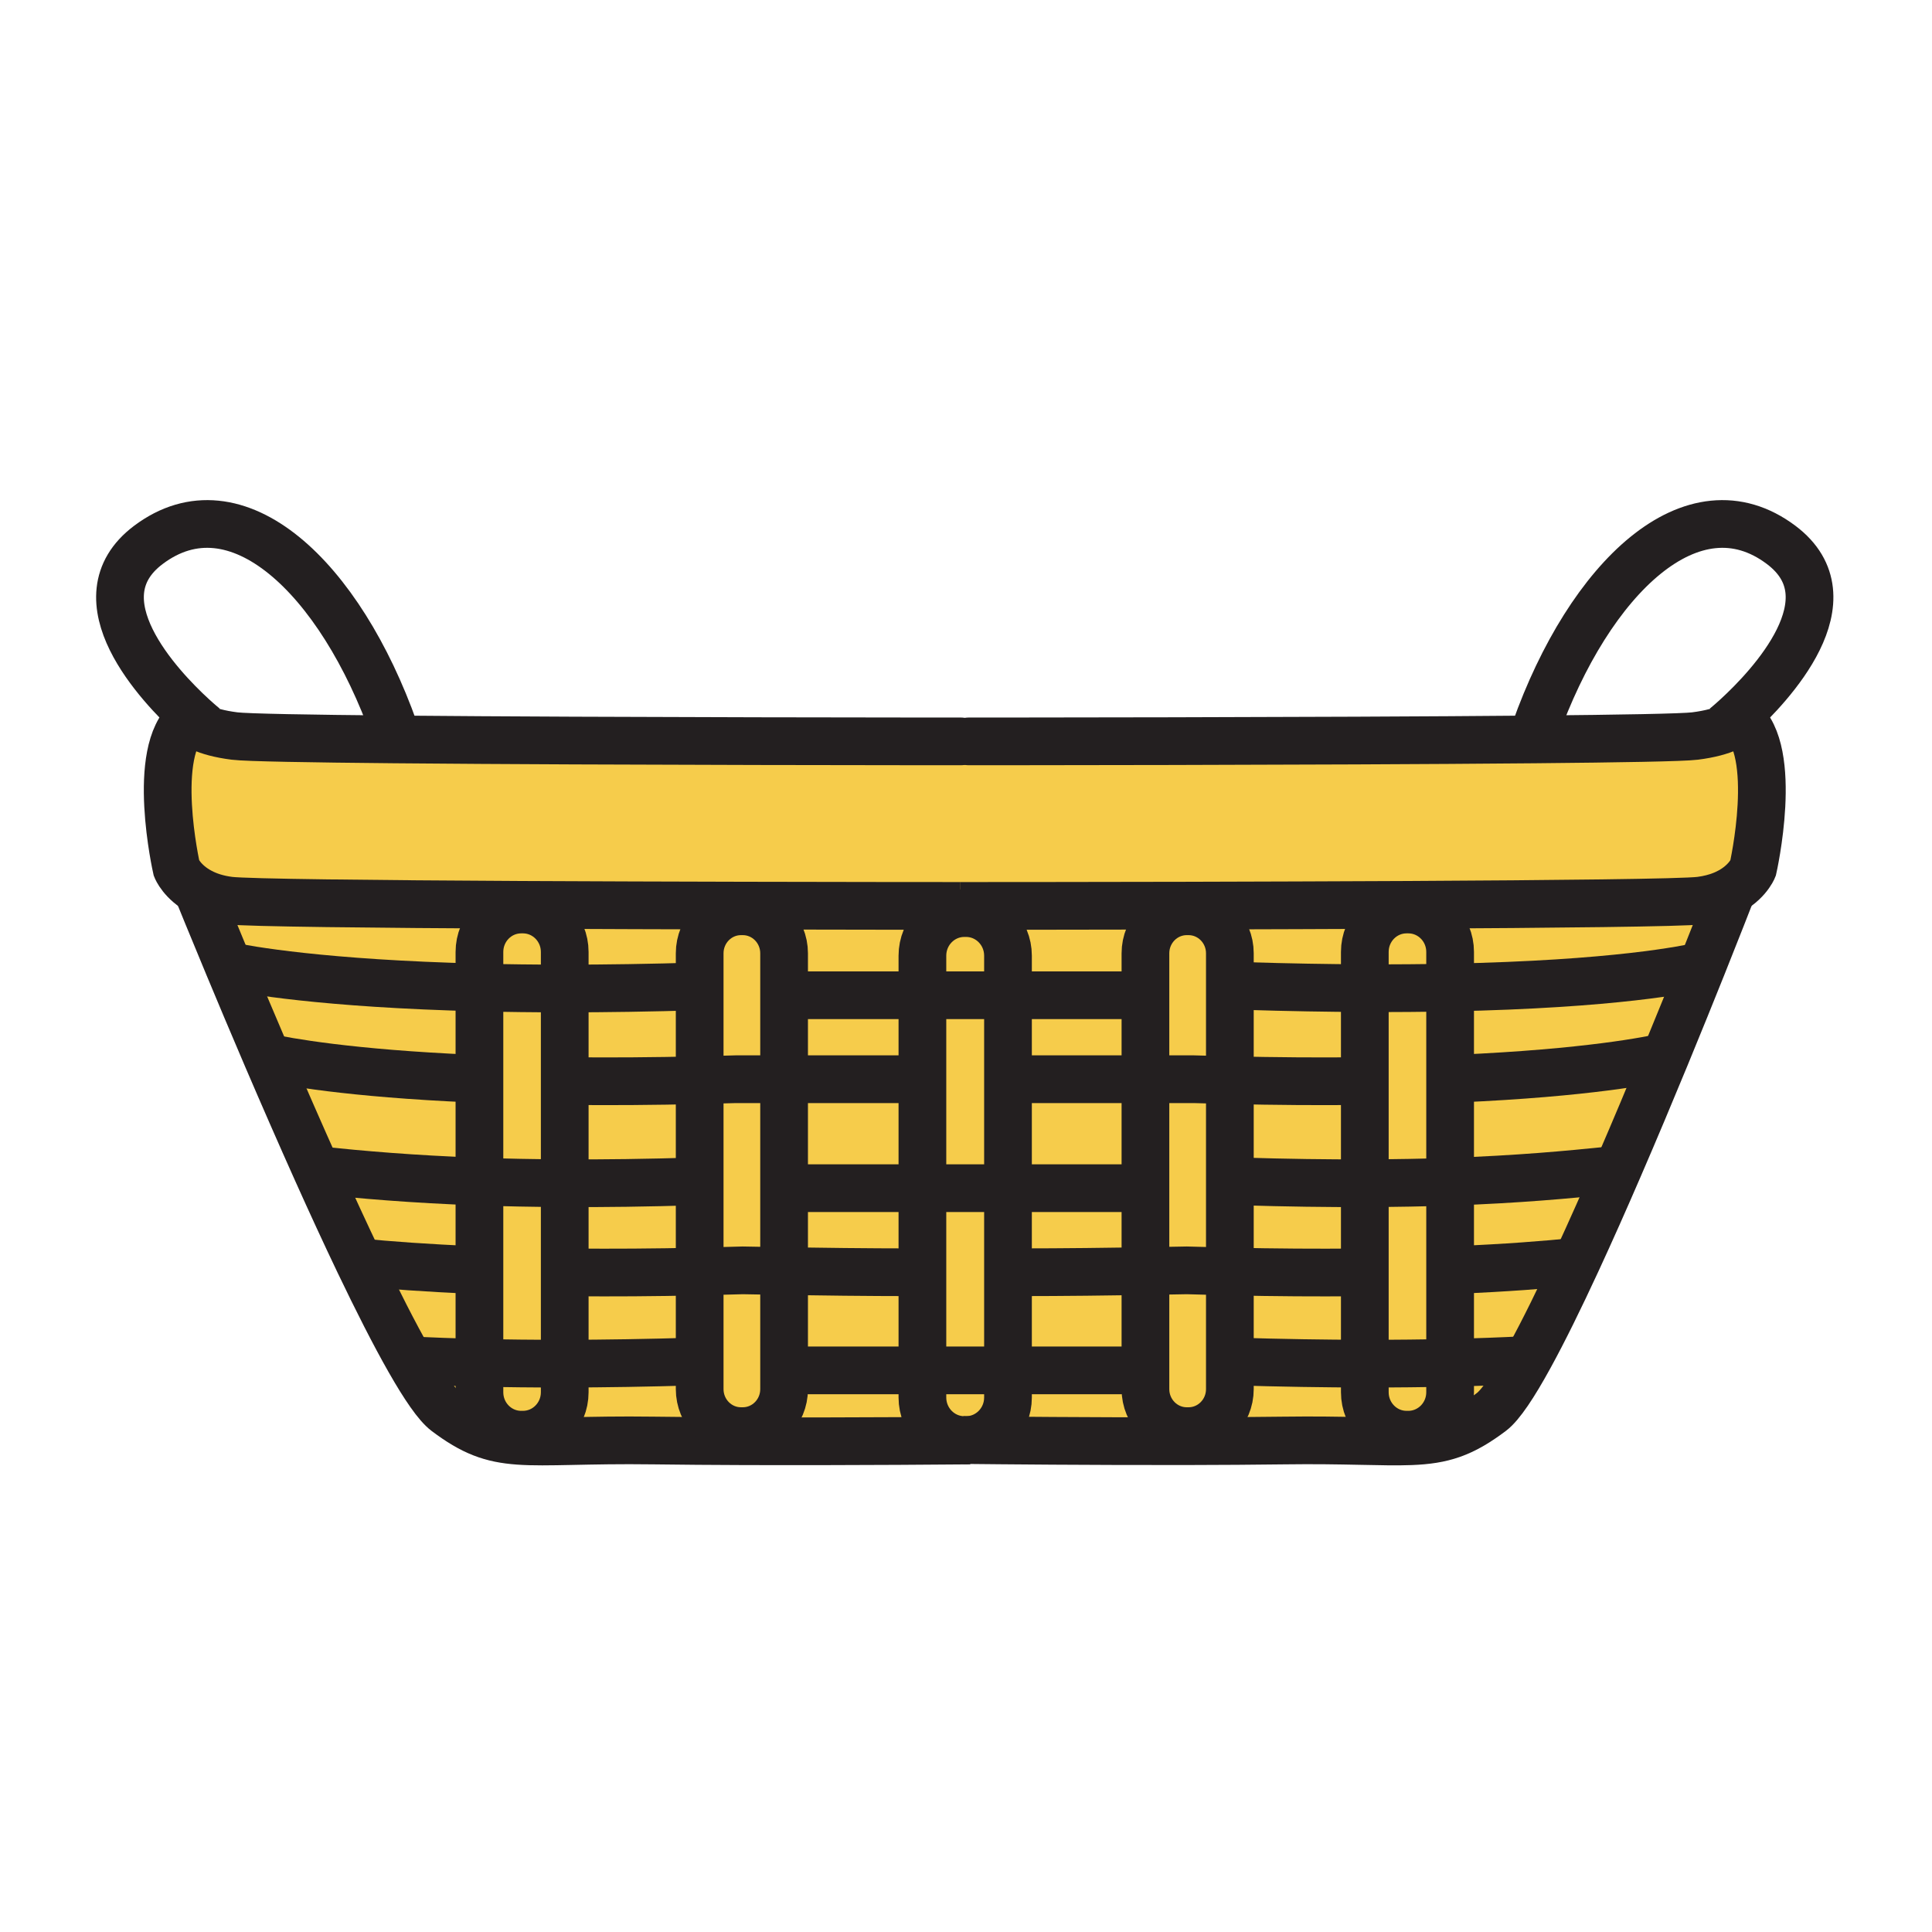 <svg enable-background="new 0 0 850.394 850.394" height="850.394" viewBox="0 0 850.394 850.394" width="850.394" xmlns="http://www.w3.org/2000/svg"><g fill="#f6cc4b"><path d="m406.01 560v-37.01h37.67v37.01 43.19h-2.97-32.11-2.59z"/><path d="m406.01 560v43.19h-58.95-1.93v-43.71c14.91.24 36.76.52 56.87.52z"/><path d="m307.97 559.66v-39.66-44.55c5.17-.12 10.46-.26 15.87-.42h21.29v84.45c-10.97-.171-18.19-.32-18.19-.32-6.5.2-12.82.37-18.97.5z"/><path d="m345.13 603.19v8.25c0 10.22-8.15 18.489-18.2 18.489h-.76c-10.05 0-18.2-8.27-18.2-18.489v-12.17-39.61c6.15-.13 12.47-.3 18.97-.5 0 0 7.22.149 18.19.32z"/><path d="m345.13 559.48v-84.45h59.21 1.67v47.96 37.01h-4.01c-20.11 0-41.96-.28-56.87-.52z"/><path d="m504.18 559.49v43.7h-1.93-58.57v-43.19h4.32c19.98 0 41.47-.28 56.18-.51z"/><path d="m443.68 522.99v-47.96h1.29 59.21v84.46c-14.71.23-36.2.51-56.18.51h-4.32z"/><path d="m541.34 599.27v12.171c0 10.21-8.149 18.489-18.2 18.489h-.76c-10.05 0-18.2-8.279-18.2-18.489v-8.25-43.7c10.99-.181 18.2-.33 18.2-.33 6.49.2 12.82.37 18.96.5z"/><path d="m522.38 559.16s-7.21.149-18.2.33v-84.46h21.29c5.41.16 10.7.3 15.87.42v44.55 39.66c-6.14-.13-12.47-.3-18.96-.5z"/><path d="m708.22 515.19c-17.899 1.84-39.739 3.899-69.93 4.949v-45.38h3.27c57.61-2.5 85.141-8.149 91.45-9.609-6.37 15.439-13.359 32.119-20.51 48.64z"/><path d="m600.74 520.81v39.25h-4.04c-16.67.15-35.09.051-55.36-.399v-39.661h4.66c20.41.63 38.53.86 54.74.81z"/><path d="m638.29 474.76v45.38c-11.271.391-23.71.63-37.55.67v-44.94-40.91c13.59.05 26.08-.05 37.55-.29z"/><path d="m708.22 515.19 4.28-1.4c-6.16 14.26-12.44 28.4-18.52 41.53-13.61 1.39-31.181 2.76-53.181 3.67h-2.51v-38.85c30.191-1.05 52.031-3.11 69.931-4.95z"/><path d="m638.29 558.99v40.85c-11.521.26-24.021.4-37.55.391v-40.171-39.25c13.84-.04 26.279-.279 37.55-.67z"/><path d="m600.74 475.87v44.939c-16.21.051-34.33-.18-54.74-.81h-4.66v-44.55c20.55.47 39.22.58 56.101.42h3.299z"/><path d="m766.13 316.56c17.2 13.99 5.48 65.68 5.48 65.68s-2.95 7.49-13.551 11.73c-2.71 1.08-5.909 1.95-9.68 2.43-7.66.97-64.43 1.54-128.5 1.88-32.439.16-66.76.27-97.51.35-45.54.1-83.271.12-95.59.12-.57 0-1.09 0-1.55 0-1.77 0-2.7 0-2.7 0-12.32 0-50.06-.02-95.6-.13-30.76-.07-65.07-.18-97.5-.34-64.07-.34-120.84-.91-128.5-1.88-5.23-.66-9.35-2.07-12.57-3.76-8.25-4.3-10.65-10.4-10.65-10.4s-11.73-51.7 5.47-65.69c1.69 1.95 6.63 5.72 20.07 7.42 5.26.67 33.12 1.15 70.39 1.49 94.45.87 249.27.87 249.27.87h3.49s154.819 0 249.27-.87c37.271-.34 65.14-.82 70.39-1.49 13.431-1.7 18.361-5.45 20.071-7.41z"/><path d="m758.06 393.97 3.421.22c-.561 1.46-5.16 13.29-12.19 30.87-6.74 1.61-38.22 8.14-111 9.61v-15.67c0-10.32-8.25-18.67-18.4-18.67l-.01-2.05c64.07-.34 120.84-.91 128.5-1.88 3.769-.48 6.969-1.35 9.679-2.43z"/><path d="m749.29 425.06c-4.55 11.37-10.12 25.15-16.28 40.09-6.31 1.46-33.84 7.109-91.45 9.609h-3.27v-40.09c72.78-1.469 104.26-7.999 111-9.609z"/><path d="m693.98 555.32c-7.4 15.989-14.511 30.5-20.79 41.92l-2.15 1.42c-9.9.5-20.8.91-32.75 1.18v-40.85h2.51c22-.91 39.57-2.28 53.18-3.67z"/><path d="m671.04 598.66 2.15-1.42c-6.79 12.37-12.601 21.13-16.721 24.24-12.81 9.649-21.43 12.359-35.51 12.899l-.13-2.899c9.72-.511 17.46-8.671 17.46-18.66v-12.98c11.951-.27 22.851-.68 32.751-1.18z"/><path d="m638.29 599.84v12.98c0 9.989-7.74 18.149-17.46 18.66-.311.01-.62.02-.94.02h-.77c-10.15 0-18.38-8.37-18.38-18.68v-12.59c13.53.01 26.03-.13 37.55-.39z"/><path d="m638.29 419v15.67c-11.47.24-23.96.34-37.55.29v-15.96c0-10.32 8.229-18.67 18.38-18.67h.77c10.15 0 18.4 8.35 18.4 18.67z"/><path d="m620.83 631.48.13 2.899c-12.3.48-28.77-.689-55.83-.32-13.14.171-27.54.261-41.979.29l-.011-4.42c10.051 0 18.2-8.279 18.2-18.489v-12.17h1.93c20.931.641 40.051.931 57.471.961v12.59c0 10.31 8.229 18.68 18.38 18.68h.77c.319-.001.629-.011.939-.021z"/><path d="m600.74 434.96v40.91h-3.3c-16.881.16-35.551.05-56.101-.42v-55.84c0-10.23-8.149-18.5-18.2-18.5h-.76l-.01-2.48c30.75-.08 65.07-.19 97.51-.35l.01 2.05h-.77c-10.15 0-18.38 8.35-18.38 18.67v15.96z"/><path d="m600.74 560.06v40.171c-17.42-.03-36.54-.32-57.471-.961h-1.93v-39.61c20.271.45 38.69.55 55.36.399h4.041z"/><path d="m541.34 419.61v55.84c-5.17-.12-10.46-.26-15.87-.42h-21.29v-36.96-18.46c0-10.23 8.15-18.5 18.2-18.5h.76c10.05 0 18.2 8.27 18.2 18.5z"/><path d="m523.14 629.93.011 4.42c-42.33.08-84.891-.34-96.181-.46-1.21-.01-2.06-.02-2.51-.029h.77c10.18 0 18.45-8.391 18.45-18.74v-11.93h58.57 1.93v8.25c0 10.21 8.15 18.489 18.2 18.489z"/><path d="m522.37 398.63.01 2.48c-10.05 0-18.2 8.27-18.2 18.5v18.46h-4.25-56.25v-17.42c0-10.36-8.27-18.75-18.45-18.75v-3.15h1.55c12.32 0 50.05-.02 95.59-.12z"/><path d="m504.18 438.07v36.96h-59.21-1.29v-36.96h56.25z"/><path d="m443.68 603.19v11.93c0 10.35-8.27 18.74-18.45 18.74h-.77c-10.18 0-18.45-8.391-18.45-18.74v-11.93h2.59 32.11z"/><path d="m443.68 475.03v47.96h-37.67v-47.96-36.96h.27 36.76.64z"/><path d="m443.68 420.65v17.42h-.64-36.76-.27v-17.42c0-10.36 8.27-18.75 18.45-18.75h.77c10.18 0 18.45 8.39 18.45 18.75z"/><path d="m424.46 633.86c.45.01 1.3.02 2.51.029v.17s-50.32.48-100.05.311l.01-4.44c10.05 0 18.2-8.27 18.2-18.489v-8.25h1.93 58.95v11.93c0 10.349 8.27 18.739 18.45 18.739z"/><path d="m425.23 398.75v3.15h-.77c-10.18 0-18.45 8.39-18.45 18.75v17.42h-56.63-4.25v-18.46c0-10.22-8.15-18.5-18.2-18.5v-2.49c45.54.11 83.28.13 95.6.13z"/><path d="m406.01 438.07v36.96h-1.67-59.21v-36.96h4.25z"/><path d="m307.97 434.15v-14.54c0-10.22 8.15-18.5 18.2-18.5h.76c10.05 0 18.2 8.28 18.2 18.5v18.46 36.96h-21.29c-5.41.16-10.7.3-15.87.42z"/><path d="m326.93 398.62v2.49h-.76c-10.05 0-18.2 8.28-18.2 18.5v14.541c-21.71.659-41.47.949-59.4.949v-16.09c0-10.32-8.24-18.68-18.39-18.68h-.76l.01-2.05c32.43.16 66.74.27 97.5.34z"/><path d="m326.93 629.93-.01 4.44c-13.47-.05-26.9-.14-39.27-.311-29.75-.399-46.69 1.051-59.37.131l.19-2.71c.32.01.63.02.95.02h.76c10.15 0 18.39-8.36 18.39-18.68v-12.59c17.42-.03 36.55-.32 57.47-.961h1.93v12.171c0 10.22 8.15 18.489 18.2 18.489h.76z"/><path d="m307.97 559.66v39.609h-1.93c-20.92.641-40.05.931-57.47.961v-40.17h4.04c16.67.15 35.08.05 55.36-.4z"/><path d="m307.97 520v39.66c-20.28.45-38.69.55-55.36.399h-4.04v-39.25c17.04.08 36.07-.149 57.43-.81h1.97z"/><path d="m307.97 475.45v44.55h-1.97c-21.36.66-40.39.89-57.43.81v-44.94h3.3c16.88.16 35.54.05 56.1-.42z"/><path d="m307.97 434.15v41.3c-20.56.47-39.22.58-56.1.42h-3.3v-40.77c17.93 0 37.69-.29 59.4-.95z"/><path d="m248.57 600.23v12.59c0 10.319-8.24 18.68-18.39 18.68h-.76c-.32 0-.63-.01-.95-.02-9.72-.5-17.44-8.66-17.44-18.66v-12.98c11.52.27 24.02.41 37.54.39z"/><path d="m248.57 560.06v40.171c-13.52.02-26.02-.12-37.54-.391v-40.85-38.89c11.33.391 23.79.65 37.54.71z"/><path d="m248.57 475.87v44.939c-13.75-.06-26.21-.319-37.54-.71v-45.34-40.109c11.5.29 24 .449 37.54.449z"/><path d="m248.57 419.01v16.09c-13.54 0-26.04-.159-37.54-.449v-15.641c0-10.32 8.23-18.68 18.39-18.68h.76c10.15 0 18.39 8.36 18.39 18.68z"/><path d="m229.43 398.28-.01 2.05c-10.16 0-18.39 8.36-18.39 18.68v15.641c-69.2-1.7-102.44-7.811-110.46-9.51-7.85-18.84-12.8-31.1-12.8-31.1l.59-1.4c3.22 1.69 7.34 3.1 12.57 3.76 7.66.969 64.43 1.539 128.5 1.879z"/><path d="m228.47 631.48-.19 2.71c-12.06-.87-20.27-3.891-31.96-12.71-3.95-2.98-9.55-11.141-16.14-22.711 9.39.44 19.66.82 30.85 1.07v12.98c0 10.001 7.72 18.161 17.44 18.661z"/><path d="m211.03 558.99v40.85c-11.19-.25-21.46-.63-30.85-1.07-6.6-11.579-14.19-26.569-22.14-43.17 13.2 1.301 29.9 2.54 50.47 3.391h2.52z"/><path d="m211.03 520.1v38.891h-2.52c-20.57-.851-37.27-2.09-50.47-3.391-6.02-12.59-12.24-26.1-18.38-39.77l1.43-.64c17.6 1.81 39.81 3.84 69.94 4.91z"/><path d="m211.03 474.76v45.34c-30.13-1.069-52.34-3.1-69.94-4.909l-1.43.64c-7.67-17.09-15.22-34.4-22.08-50.39 8.25 1.8 35.83 6.97 90.17 9.319z"/><path d="m211.03 434.65v40.109h-3.28c-54.34-2.35-81.92-7.52-90.17-9.319-6.43-15.011-12.25-28.87-17.01-40.3 8.02 1.7 41.26 7.81 110.46 9.51z"/></g><path d="m251.87 475.87c16.88.16 35.54.05 56.1-.42 5.17-.12 10.46-.26 15.87-.42h21.29 59.21" fill="none" stroke="#231f20" stroke-width="21"/><path d="m114.86 464.8s.88.24 2.72.641c8.25 1.8 35.83 6.97 90.17 9.319" fill="none" stroke="#231f20" stroke-width="21"/><path d="m422.91 326.33s-154.82 0-249.27-.87c-37.27-.34-65.13-.82-70.39-1.49-13.44-1.7-18.38-5.47-20.07-7.42-.65-.74-.83-1.22-.83-1.22" fill="none" stroke="#231f20" stroke-linecap="round" stroke-linejoin="round" stroke-width="21"/><path d="m422.53 398.75c-12.32 0-50.06-.02-95.6-.13-30.76-.07-65.07-.18-97.5-.34-64.07-.34-120.84-.91-128.5-1.88-5.23-.66-9.35-2.07-12.57-3.76-8.25-4.3-10.65-10.4-10.65-10.4s-11.73-51.7 5.47-65.69c.5-.42 1.04-.8 1.6-1.14 1.14-.71 2.39-1.27 3.76-1.66" fill="none" stroke="#231f20" stroke-width="21"/><path d="m87.77 394.04s4.95 12.26 12.8 31.1c4.76 11.43 10.58 25.29 17.01 40.3 6.86 15.989 14.41 33.3 22.08 50.39 6.14 13.67 12.36 27.18 18.38 39.77 7.95 16.601 15.54 31.591 22.14 43.17 6.59 11.57 12.19 19.73 16.14 22.711 11.69 8.819 19.9 11.84 31.96 12.71 12.68.92 29.62-.53 59.37-.131 12.37.171 25.8.261 39.27.311 49.73.17 100.05-.311 100.05-.311" fill="none" stroke="#231f20" stroke-width="21"/><path d="m248.57 600.23v12.59c0 10.319-8.24 18.68-18.39 18.68h-.76c-.32 0-.63-.01-.95-.02-9.72-.5-17.44-8.66-17.44-18.66v-12.98-40.85-38.89-45.34-40.11-15.64c0-10.32 8.23-18.68 18.39-18.68h.76c10.15 0 18.39 8.36 18.39 18.68v16.09 40.771 44.939 39.25z" fill="none" stroke="#231f20" stroke-width="21"/><path d="m345.13 603.19v8.25c0 10.22-8.15 18.489-18.2 18.489h-.76c-10.05 0-18.2-8.27-18.2-18.489v-12.17-39.61-39.66-44.55-41.3-14.54c0-10.22 8.15-18.5 18.2-18.5h.76c10.05 0 18.2 8.28 18.2 18.5v18.46 36.96 84.45z" fill="none" stroke="#231f20" stroke-width="21"/><path d="m443.68 603.19v11.93c0 10.35-8.27 18.74-18.45 18.74h-.77c-10.18 0-18.45-8.391-18.45-18.74v-11.93-43.19-37.01-47.96-36.96-17.42c0-10.36 8.27-18.75 18.45-18.75h.77c10.18 0 18.45 8.39 18.45 18.75v17.42 36.96 47.96 37.01z" fill="none" stroke="#231f20" stroke-width="21"/><path d="m98.61 424.7s.64.16 1.96.44c8.02 1.7 41.26 7.81 110.46 9.51 11.5.29 24 .449 37.54.449 17.93 0 37.69-.29 59.4-.949.13 0 .26-.011.39-.011" fill="none" stroke="#231f20" stroke-width="21"/><path d="m349.38 438.07h56.63.27" fill="none" stroke="#231f20" stroke-width="21"/><path d="m141.09 515.19c17.6 1.81 39.81 3.84 69.94 4.909 11.33.391 23.79.65 37.54.71 17.04.08 36.07-.149 57.43-.81" fill="none" stroke="#231f20" stroke-width="21"/><path d="m354.03 522.99h47.6" fill="none" stroke="#231f20" stroke-width="21"/><path d="m252.61 560.06c16.67.15 35.08.051 55.36-.399 6.15-.13 12.47-.3 18.97-.5 0 0 7.22.149 18.19.32 14.91.239 36.76.519 56.87.519" fill="none" stroke="#231f20" stroke-width="21"/><path d="m155.02 555.29c.98.1 1.99.2 3.02.31 13.2 1.301 29.9 2.54 50.47 3.391" fill="none" stroke="#231f20" stroke-width="21"/><path d="m178.27 598.67c.63.03 1.27.061 1.91.1 9.39.44 19.66.82 30.85 1.07 11.52.271 24.02.41 37.54.391 17.42-.03 36.55-.32 57.47-.961" fill="none" stroke="#231f20" stroke-width="21"/><path d="m347.06 603.19h58.95 2.59" fill="none" stroke="#231f20" stroke-width="21"/><path d="m90.09 320.04s-2.1-1.69-5.31-4.63c-14.41-13.25-51.12-51.77-19.46-75.57 38.7-29.09 84.37 14.15 108.36 81.78" fill="none" stroke="#231f20" stroke-width="21"/><path d="m597.44 475.87c-16.881.16-35.551.05-56.101-.42-5.17-.12-10.46-.26-15.87-.42h-21.29-59.21" fill="none" stroke="#231f20" stroke-width="21"/><path d="m734.45 464.8s-.47.13-1.44.351c-6.31 1.46-33.84 7.109-91.45 9.609" fill="none" stroke="#231f20" stroke-width="21"/><path d="m426.4 326.33s154.819 0 249.27-.87c37.271-.34 65.14-.82 70.39-1.49 13.431-1.7 18.36-5.45 20.07-7.41.65-.75.83-1.23.83-1.23" fill="none" stroke="#231f20" stroke-linecap="round" stroke-linejoin="round" stroke-width="21"/><path d="m422.53 398.75h2.7 1.55c12.319 0 50.05-.02 95.59-.12 30.75-.08 65.07-.19 97.51-.35 64.07-.34 120.84-.91 128.5-1.88 3.771-.48 6.97-1.35 9.68-2.43 10.601-4.24 13.551-11.73 13.551-11.73s11.72-51.69-5.48-65.68c-.51-.43-1.04-.81-1.61-1.15-1.14-.71-2.39-1.27-3.76-1.66" fill="none" stroke="#231f20" stroke-width="21"/><path d="m761.54 394.04s-.021.05-.06.15c-.561 1.46-5.16 13.29-12.19 30.87-4.55 11.37-10.12 25.15-16.28 40.09-6.37 15.439-13.359 32.119-20.51 48.64-6.16 14.26-12.44 28.4-18.52 41.53-7.4 15.989-14.511 30.5-20.79 41.92-6.79 12.37-12.601 21.13-16.721 24.24-12.81 9.649-21.43 12.359-35.51 12.899-12.3.48-28.77-.689-55.83-.32-13.14.171-27.54.261-41.979.29-42.33.08-84.891-.34-96.181-.46-1.21-.01-2.06-.02-2.51-.029-.25 0-.38 0-.38 0" fill="none" stroke="#231f20" stroke-width="21"/><path d="m600.74 600.23v12.59c0 10.31 8.229 18.68 18.38 18.68h.77c.32 0 .63-.01.94-.02 9.72-.511 17.46-8.671 17.46-18.66v-12.98-40.85-38.85-45.38-40.09-15.67c0-10.32-8.25-18.67-18.4-18.67h-.77c-10.15 0-18.38 8.35-18.38 18.67v15.96 40.91 44.939 39.25z" fill="none" stroke="#231f20" stroke-width="21"/><path d="m504.18 603.19v8.25c0 10.21 8.15 18.489 18.2 18.489h.76c10.051 0 18.2-8.279 18.2-18.489v-12.17-39.61-39.66-44.55-55.84c0-10.23-8.149-18.5-18.2-18.5h-.76c-10.05 0-18.2 8.27-18.2 18.5v18.46 36.96 84.46z" fill="none" stroke="#231f20" stroke-width="21"/><path d="m750.71 424.7s-.46.13-1.42.36c-6.74 1.61-38.22 8.14-111 9.61-11.47.24-23.96.34-37.55.29-16.021-.07-33.57-.37-52.74-.96" fill="none" stroke="#231f20" stroke-width="21"/><path d="m499.93 438.07h-56.25-.64-36.76" fill="none" stroke="#231f20" stroke-width="21"/><path d="m708.22 515.19c-17.899 1.84-39.739 3.899-69.93 4.949-11.271.391-23.71.63-37.55.67-16.21.051-34.33-.18-54.74-.81" fill="none" stroke="#231f20" stroke-width="21"/><path d="m495.29 522.99h-47.61-4-37.67-4.38" fill="none" stroke="#231f20" stroke-width="21"/><path d="m596.7 560.06c-16.67.15-35.09.051-55.36-.399-6.14-.13-12.47-.3-18.96-.5 0 0-7.21.149-18.2.33-14.71.229-36.2.509-56.18.509" fill="none" stroke="#231f20" stroke-width="21"/><path d="m694.29 555.29c-.1.01-.21.02-.31.03-13.61 1.39-31.181 2.76-53.181 3.67" fill="none" stroke="#231f20" stroke-width="21"/><path d="m671.04 598.66c-9.9.5-20.8.91-32.75 1.18-11.521.26-24.021.4-37.55.391-17.42-.03-36.54-.32-57.471-.961" fill="none" stroke="#231f20" stroke-width="21"/><path d="m502.25 603.19h-58.57-2.97-32.11" fill="none" stroke="#231f20" stroke-width="21"/><path d="m759.22 320.04s2.101-1.69 5.3-4.63c14.4-13.23 51.12-51.77 19.471-75.57-38.7-29.09-84.37 14.15-108.36 81.78" fill="none" stroke="#231f20" stroke-width="21"/><path d="m0 0h850.394v850.394h-850.394z" fill="none"/></svg>